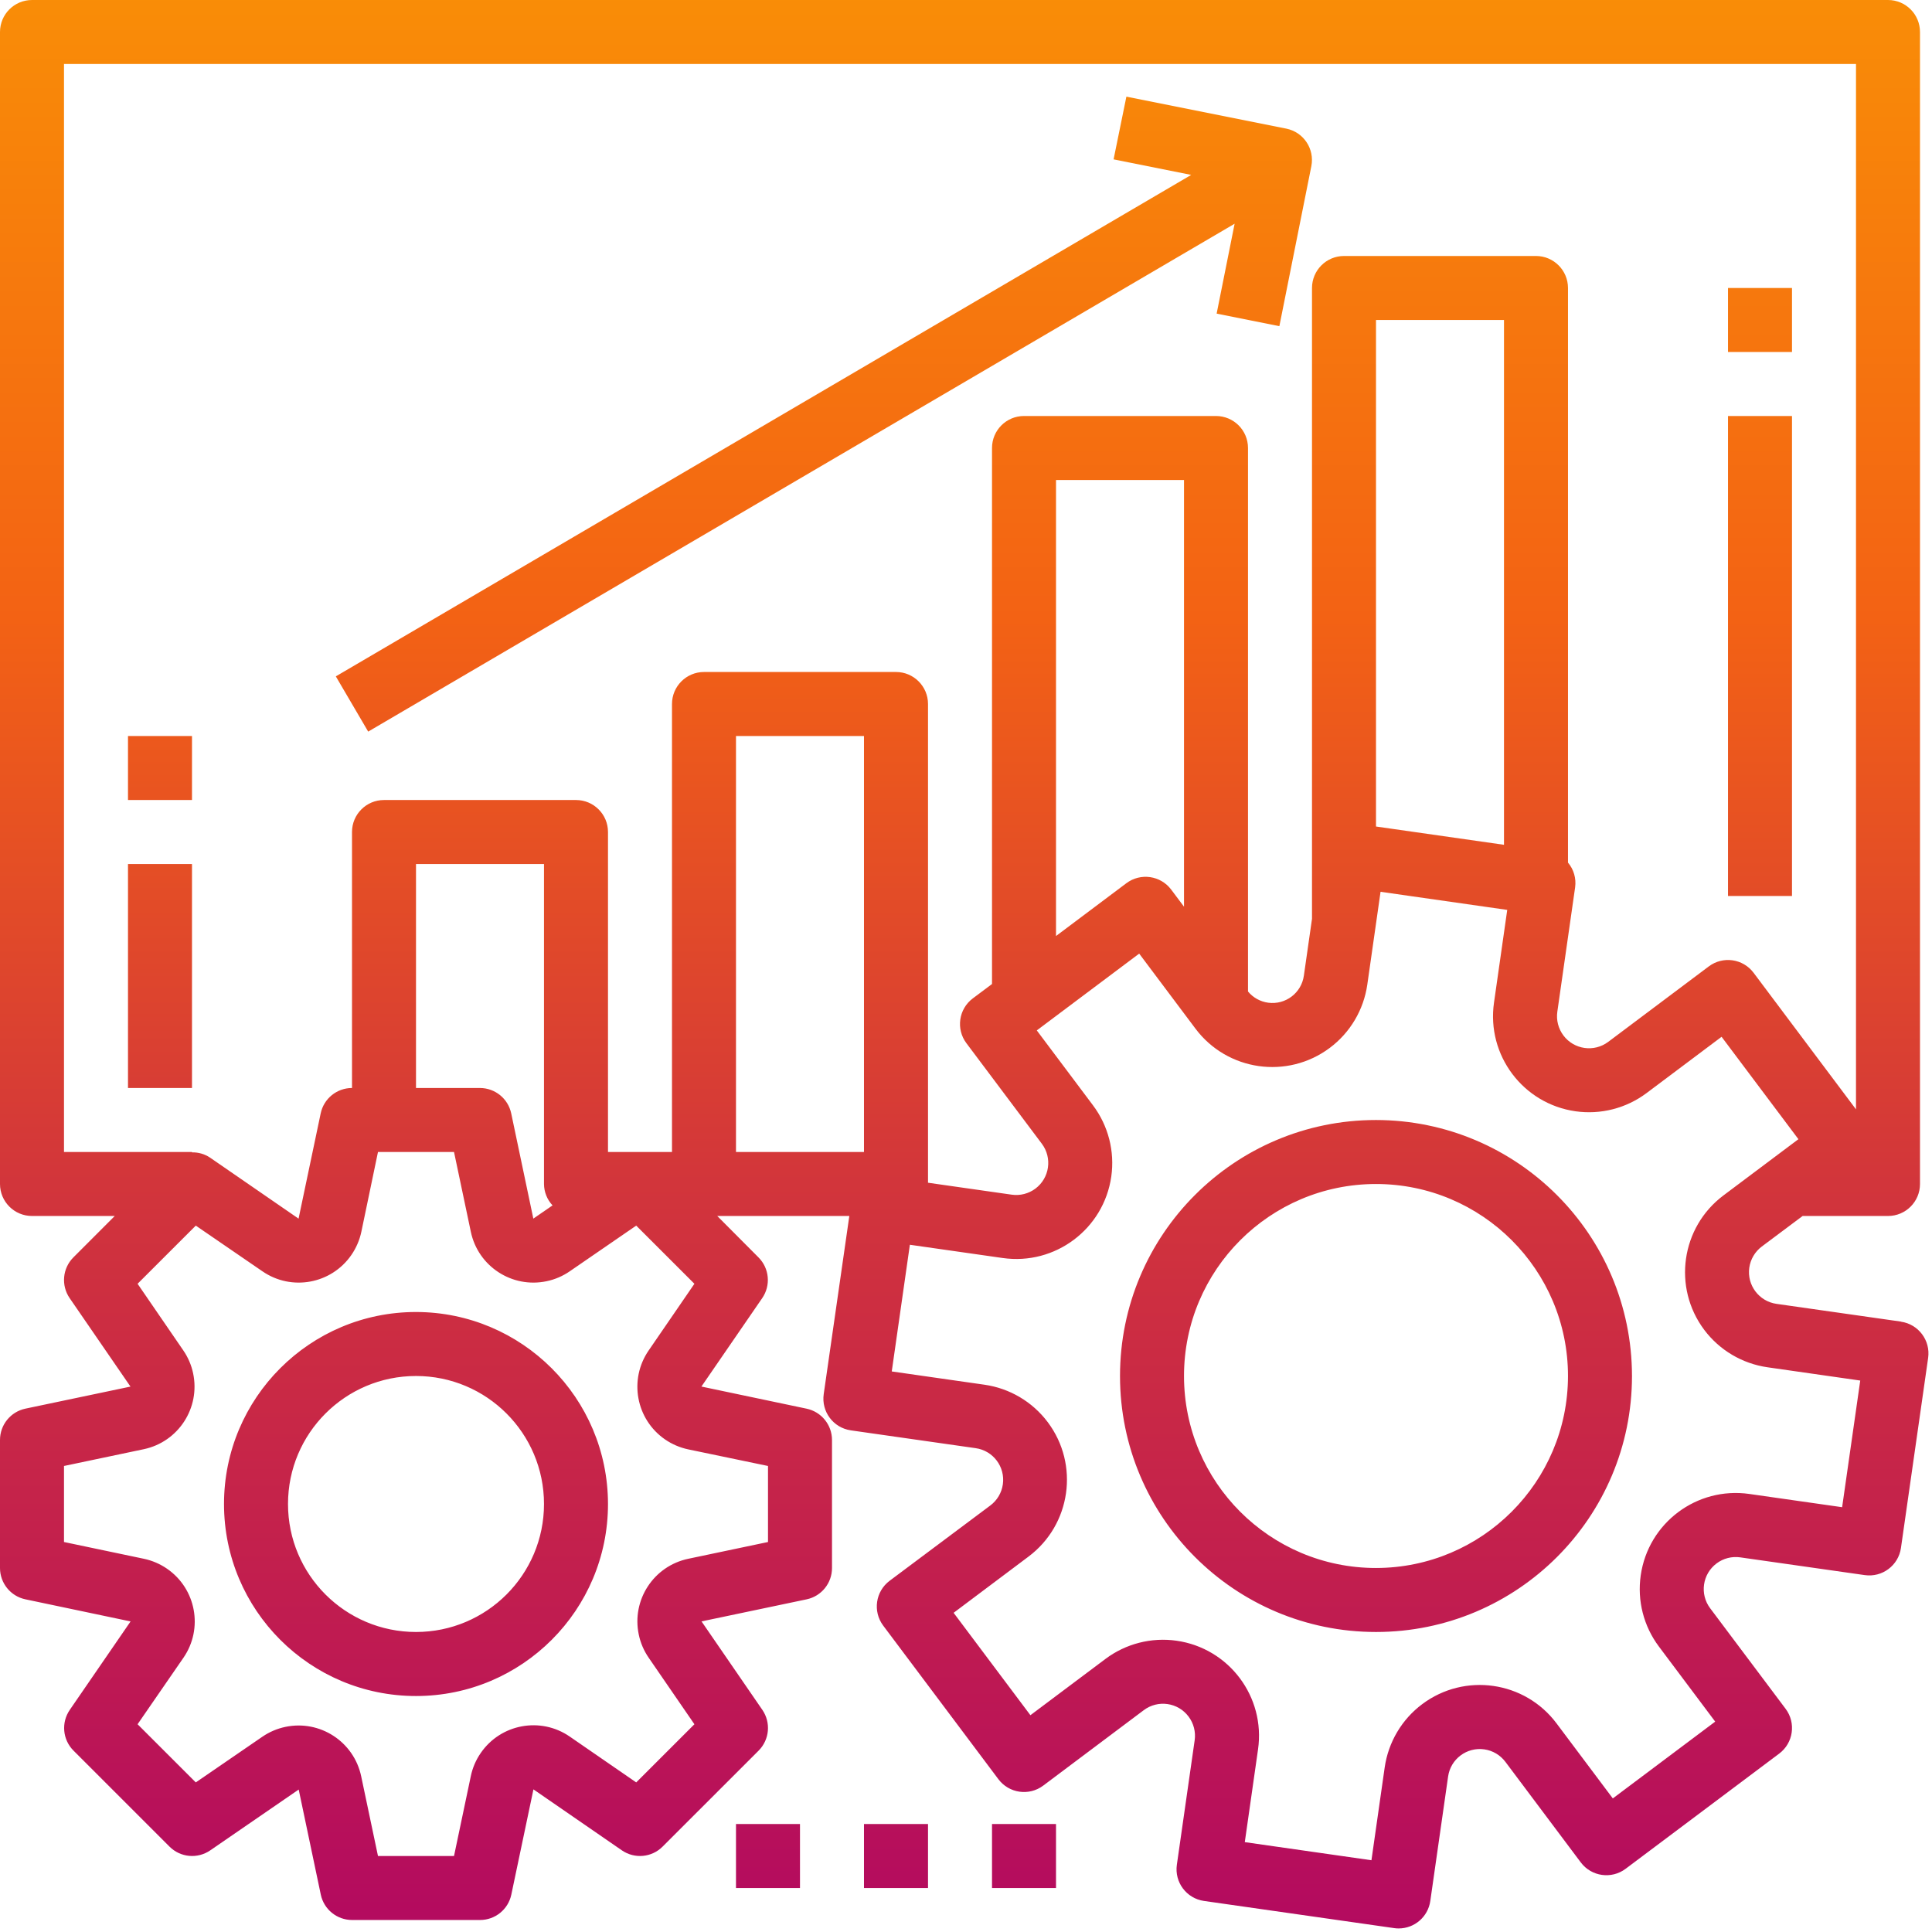 <?xml version="1.0" encoding="UTF-8"?>
<svg width="56px" height="56px" viewBox="0 0 56 56" version="1.1" xmlns="http://www.w3.org/2000/svg" xmlns:xlink="http://www.w3.org/1999/xlink">
    <!-- Generator: Sketch 52.5 (67469) - http://www.bohemiancoding.com/sketch -->
    <title>icon31</title>
    <desc>Created with Sketch.</desc>
    <defs>
        <linearGradient x1="50%" y1="-4.289%" x2="50%" y2="102.117%" id="linearGradient-1">
            <stop stop-color="#FA9305" offset="0%"></stop>
            <stop stop-color="#F36214" offset="34.3%"></stop>
            <stop stop-color="#D2353B" offset="61.6%"></stop>
            <stop stop-color="#B10762" offset="100%"></stop>
        </linearGradient>
    </defs>
    <g id="nabix-Agent" stroke="none" stroke-width="1" fill="none" fill-rule="evenodd">
        <g id="icon31" fill="url(#linearGradient-1)" fill-rule="nonzero">
            <path d="M55.101,38.31 C55.608,38.383 55.96,38.853 55.888,39.36 L55.1,44.869 C55.1,44.869 55.1,44.869 55.1,44.869 C55.027,45.376 54.557,45.728 54.05,45.655 L50.443,45.141 C50.199,45.106 49.952,45.169 49.755,45.317 C49.345,45.624 49.262,46.206 49.569,46.615 L51.757,49.531 C52.064,49.94 51.981,50.522 51.571,50.829 L47.119,54.168 C46.709,54.476 46.128,54.393 45.82,53.983 L43.634,51.067 C43.486,50.871 43.267,50.74 43.023,50.706 C42.516,50.634 42.046,50.986 41.974,51.493 L41.458,55.1 C41.393,55.558 41.002,55.897 40.54,55.897 C40.496,55.897 40.452,55.894 40.408,55.887 L34.899,55.1 C34.899,55.1 34.899,55.1 34.898,55.1 C34.391,55.027 34.039,54.558 34.112,54.05 L34.628,50.443 C34.663,50.199 34.599,49.952 34.451,49.755 C34.144,49.345 33.563,49.262 33.153,49.57 L30.238,51.757 C29.828,52.064 29.246,51.981 28.939,51.571 L25.6,47.119 C25.293,46.709 25.376,46.128 25.786,45.82 L28.705,43.637 C28.903,43.489 29.034,43.268 29.068,43.024 C29.14,42.517 28.787,42.047 28.28,41.976 L24.672,41.461 C24.668,41.461 24.664,41.46 24.66,41.459 C24.154,41.386 23.802,40.915 23.876,40.408 L24.618,35.246 L20.79,35.246 L21.985,36.446 C22.301,36.762 22.347,37.259 22.093,37.627 L20.331,40.19 L23.379,40.831 C23.809,40.922 24.116,41.301 24.116,41.739 L24.116,45.449 C24.117,45.887 23.811,46.266 23.383,46.357 L20.334,46.997 L22.097,49.561 C22.35,49.93 22.305,50.426 21.989,50.743 L19.206,53.525 C18.89,53.842 18.393,53.887 18.025,53.633 L15.462,51.866 L14.821,54.916 C14.731,55.345 14.352,55.653 13.913,55.652 L10.203,55.652 C9.767,55.651 9.39,55.346 9.299,54.92 L8.658,51.871 L6.095,53.633 C5.726,53.887 5.23,53.842 4.913,53.525 L2.131,50.743 C1.814,50.426 1.769,49.93 2.023,49.561 L3.785,46.998 L0.736,46.357 C0.307,46.267 -0,45.888 3.01827001e-12,45.449 L3.01827001e-12,41.739 C-0.001,41.302 0.305,40.923 0.733,40.831 L3.782,40.191 L2.019,37.627 C1.766,37.259 1.811,36.762 2.127,36.446 L3.326,35.246 L0.928,35.246 C0.415,35.246 3.01827001e-12,34.831 3.01827001e-12,34.319 L3.01827001e-12,0.928 C3.01827001e-12,0.415 0.415,0 0.928,0 L54.725,0 C55.237,0 55.652,0.415 55.652,0.928 L55.652,34.319 C55.652,34.831 55.237,35.246 54.725,35.246 L52.25,35.246 L51.067,36.131 C50.87,36.279 50.739,36.5 50.704,36.744 C50.633,37.252 50.986,37.721 51.493,37.793 L55.1,38.307 L55.1,38.31 C55.101,38.31 55.101,38.31 55.101,38.31 Z M22.261,42.492 L19.949,42.011 C19.708,41.96 19.479,41.862 19.277,41.723 C18.433,41.141 18.221,39.986 18.803,39.142 L20.128,37.211 L18.441,35.525 L16.515,36.849 C16.312,36.989 16.084,37.087 15.843,37.137 C14.841,37.348 13.857,36.706 13.647,35.703 L13.16,33.391 L10.956,33.391 L10.474,35.704 C10.423,35.944 10.325,36.172 10.186,36.374 C9.605,37.218 8.449,37.431 7.606,36.849 L5.675,35.525 L3.988,37.211 L5.313,39.142 C5.451,39.343 5.548,39.569 5.598,39.807 C5.81,40.81 5.17,41.794 4.167,42.006 L1.855,42.492 L1.855,44.696 L4.171,45.182 C4.412,45.233 4.64,45.331 4.843,45.471 C5.686,46.053 5.898,47.208 5.317,48.051 L3.988,49.978 L5.675,51.664 L7.606,50.339 C7.806,50.202 8.032,50.105 8.27,50.055 C9.273,49.843 10.257,50.483 10.469,51.486 L10.956,53.797 L13.16,53.797 L13.647,51.481 C13.697,51.241 13.795,51.013 13.935,50.811 C14.516,49.967 15.671,49.754 16.515,50.336 L18.441,51.664 L20.128,49.978 L18.803,48.051 C18.663,47.848 18.565,47.62 18.515,47.379 C18.304,46.376 18.946,45.393 19.949,45.182 L22.261,44.696 L22.261,42.492 Z M16.016,34.939 C15.858,34.771 15.77,34.55 15.768,34.319 L15.768,25.044 L12.058,25.044 L12.058,31.536 L13.913,31.536 C14.351,31.538 14.728,31.844 14.818,32.273 L15.459,35.322 L16.016,34.939 Z M20.406,19.478 L25.971,19.478 C26.483,19.478 26.899,19.894 26.899,20.406 L26.899,34.282 L29.325,34.628 C29.569,34.663 29.816,34.599 30.013,34.452 C30.423,34.144 30.506,33.563 30.199,33.153 L28.012,30.238 C27.704,29.828 27.787,29.247 28.197,28.939 L28.754,28.522 L28.754,12.986 C28.754,12.473 29.169,12.058 29.681,12.058 L35.246,12.058 C35.759,12.058 36.174,12.473 36.174,12.986 L36.174,28.739 C36.321,28.917 36.53,29.033 36.759,29.064 C37.263,29.132 37.726,28.779 37.794,28.275 L38.029,26.633 L38.029,8.348 C38.029,7.836 38.444,7.42 38.957,7.42 L44.522,7.42 C45.034,7.42 45.449,7.836 45.449,8.348 L45.449,25.003 C45.616,25.201 45.691,25.461 45.656,25.718 L45.14,29.325 C45.105,29.569 45.169,29.817 45.317,30.014 C45.624,30.423 46.205,30.506 46.615,30.199 L49.53,28.012 C49.94,27.704 50.522,27.787 50.829,28.197 L53.797,32.155 L53.797,1.855 L1.855,1.855 L1.855,33.391 L5.565,33.391 L5.565,33.402 C5.752,33.398 5.936,33.451 6.091,33.556 L8.654,35.323 L9.295,32.273 C9.385,31.843 9.764,31.536 10.203,31.536 L10.203,24.116 C10.203,23.604 10.618,23.189 11.13,23.189 L16.696,23.189 C17.208,23.189 17.623,23.604 17.623,24.116 L17.623,33.391 L19.478,33.391 L19.478,20.406 C19.478,19.894 19.894,19.478 20.406,19.478 Z M43.594,9.275 L39.884,9.275 L39.884,23.957 L43.594,24.487 L43.594,9.275 Z M34.319,13.913 L30.609,13.913 L30.609,27.131 L32.649,25.6 C33.059,25.293 33.64,25.376 33.948,25.786 L34.319,26.281 L34.319,13.913 Z M25.043,33.391 L25.043,21.333 L21.333,21.333 L21.333,33.391 L25.043,33.391 Z M53.395,43.687 L53.92,40.016 L51.231,39.631 C50.5,39.526 49.841,39.136 49.398,38.546 C48.476,37.316 48.726,35.572 49.955,34.65 L52.128,33.02 L49.901,30.052 L47.727,31.683 C47.137,32.125 46.396,32.315 45.666,32.211 C44.145,31.994 43.087,30.585 43.304,29.064 L43.688,26.374 L40.016,25.849 L39.632,28.539 C39.527,29.27 39.137,29.93 38.545,30.373 C37.315,31.294 35.571,31.044 34.65,29.814 L33.02,27.641 L30.052,29.867 L31.682,32.04 C32.125,32.63 32.315,33.373 32.211,34.103 C31.993,35.624 30.584,36.682 29.062,36.464 L26.373,36.08 L25.848,39.752 L28.538,40.137 C29.268,40.242 29.927,40.632 30.37,41.223 C31.292,42.452 31.042,44.196 29.813,45.118 L27.641,46.748 L29.867,49.716 L32.042,48.085 C32.632,47.643 33.373,47.453 34.103,47.557 C35.624,47.774 36.682,49.183 36.465,50.705 L36.081,53.395 L39.752,53.92 L40.136,51.23 C40.241,50.498 40.632,49.838 41.223,49.396 C42.453,48.474 44.197,48.724 45.118,49.954 L46.748,52.128 L49.716,49.902 L48.085,47.727 C47.642,47.137 47.452,46.395 47.557,45.664 C47.774,44.143 49.183,43.086 50.705,43.303 L53.395,43.687 Z M12.058,38.029 C15.13,38.032 17.62,40.522 17.623,43.594 C17.623,46.668 15.132,49.16 12.058,49.16 C8.984,49.16 6.493,46.668 6.493,43.594 C6.493,40.521 8.984,38.029 12.058,38.029 Z M12.058,47.304 C14.107,47.304 15.768,45.643 15.768,43.594 C15.768,41.545 14.107,39.884 12.058,39.884 C10.009,39.884 8.348,41.545 8.348,43.594 C8.348,45.643 10.009,47.304 12.058,47.304 Z M39.884,32.464 C43.98,32.469 47.3,35.788 47.304,39.884 C47.304,43.982 43.982,47.304 39.884,47.304 C35.786,47.304 32.464,43.982 32.464,39.884 C32.464,35.786 35.786,32.464 39.884,32.464 Z M39.884,45.449 C42.956,45.446 45.446,42.957 45.449,39.884 C45.449,36.811 42.958,34.319 39.884,34.319 C36.81,34.319 34.319,36.811 34.319,39.884 C34.319,42.958 36.81,45.449 39.884,45.449 Z M37.287,3.729 C37.786,3.831 38.108,4.316 38.01,4.816 L37.083,9.454 L35.265,9.09 L35.786,6.485 L10.672,21.206 L9.734,19.605 L34.527,5.07 L32.278,4.619 L32.649,2.801 L37.287,3.729 Z M3.71,25.044 L5.565,25.044 L5.565,31.536 L3.71,31.536 L3.71,25.044 Z M3.71,21.333 L5.565,21.333 L5.565,23.189 L3.71,23.189 L3.71,21.333 Z M50.087,12.058 L51.942,12.058 L51.942,25.971 L50.087,25.971 L50.087,12.058 Z M50.087,8.348 L51.942,8.348 L51.942,10.203 L50.087,10.203 L50.087,8.348 Z M21.333,52.87 L23.188,52.87 L23.188,54.725 L21.333,54.725 L21.333,52.87 Z M25.043,52.87 L26.899,52.87 L26.899,54.725 L25.043,54.725 L25.043,52.87 Z M28.754,52.87 L30.609,52.87 L30.609,54.725 L28.754,54.725 L28.754,52.87 Z" id="Combined-Shape"></path>
        </g>
    </g>
</svg>